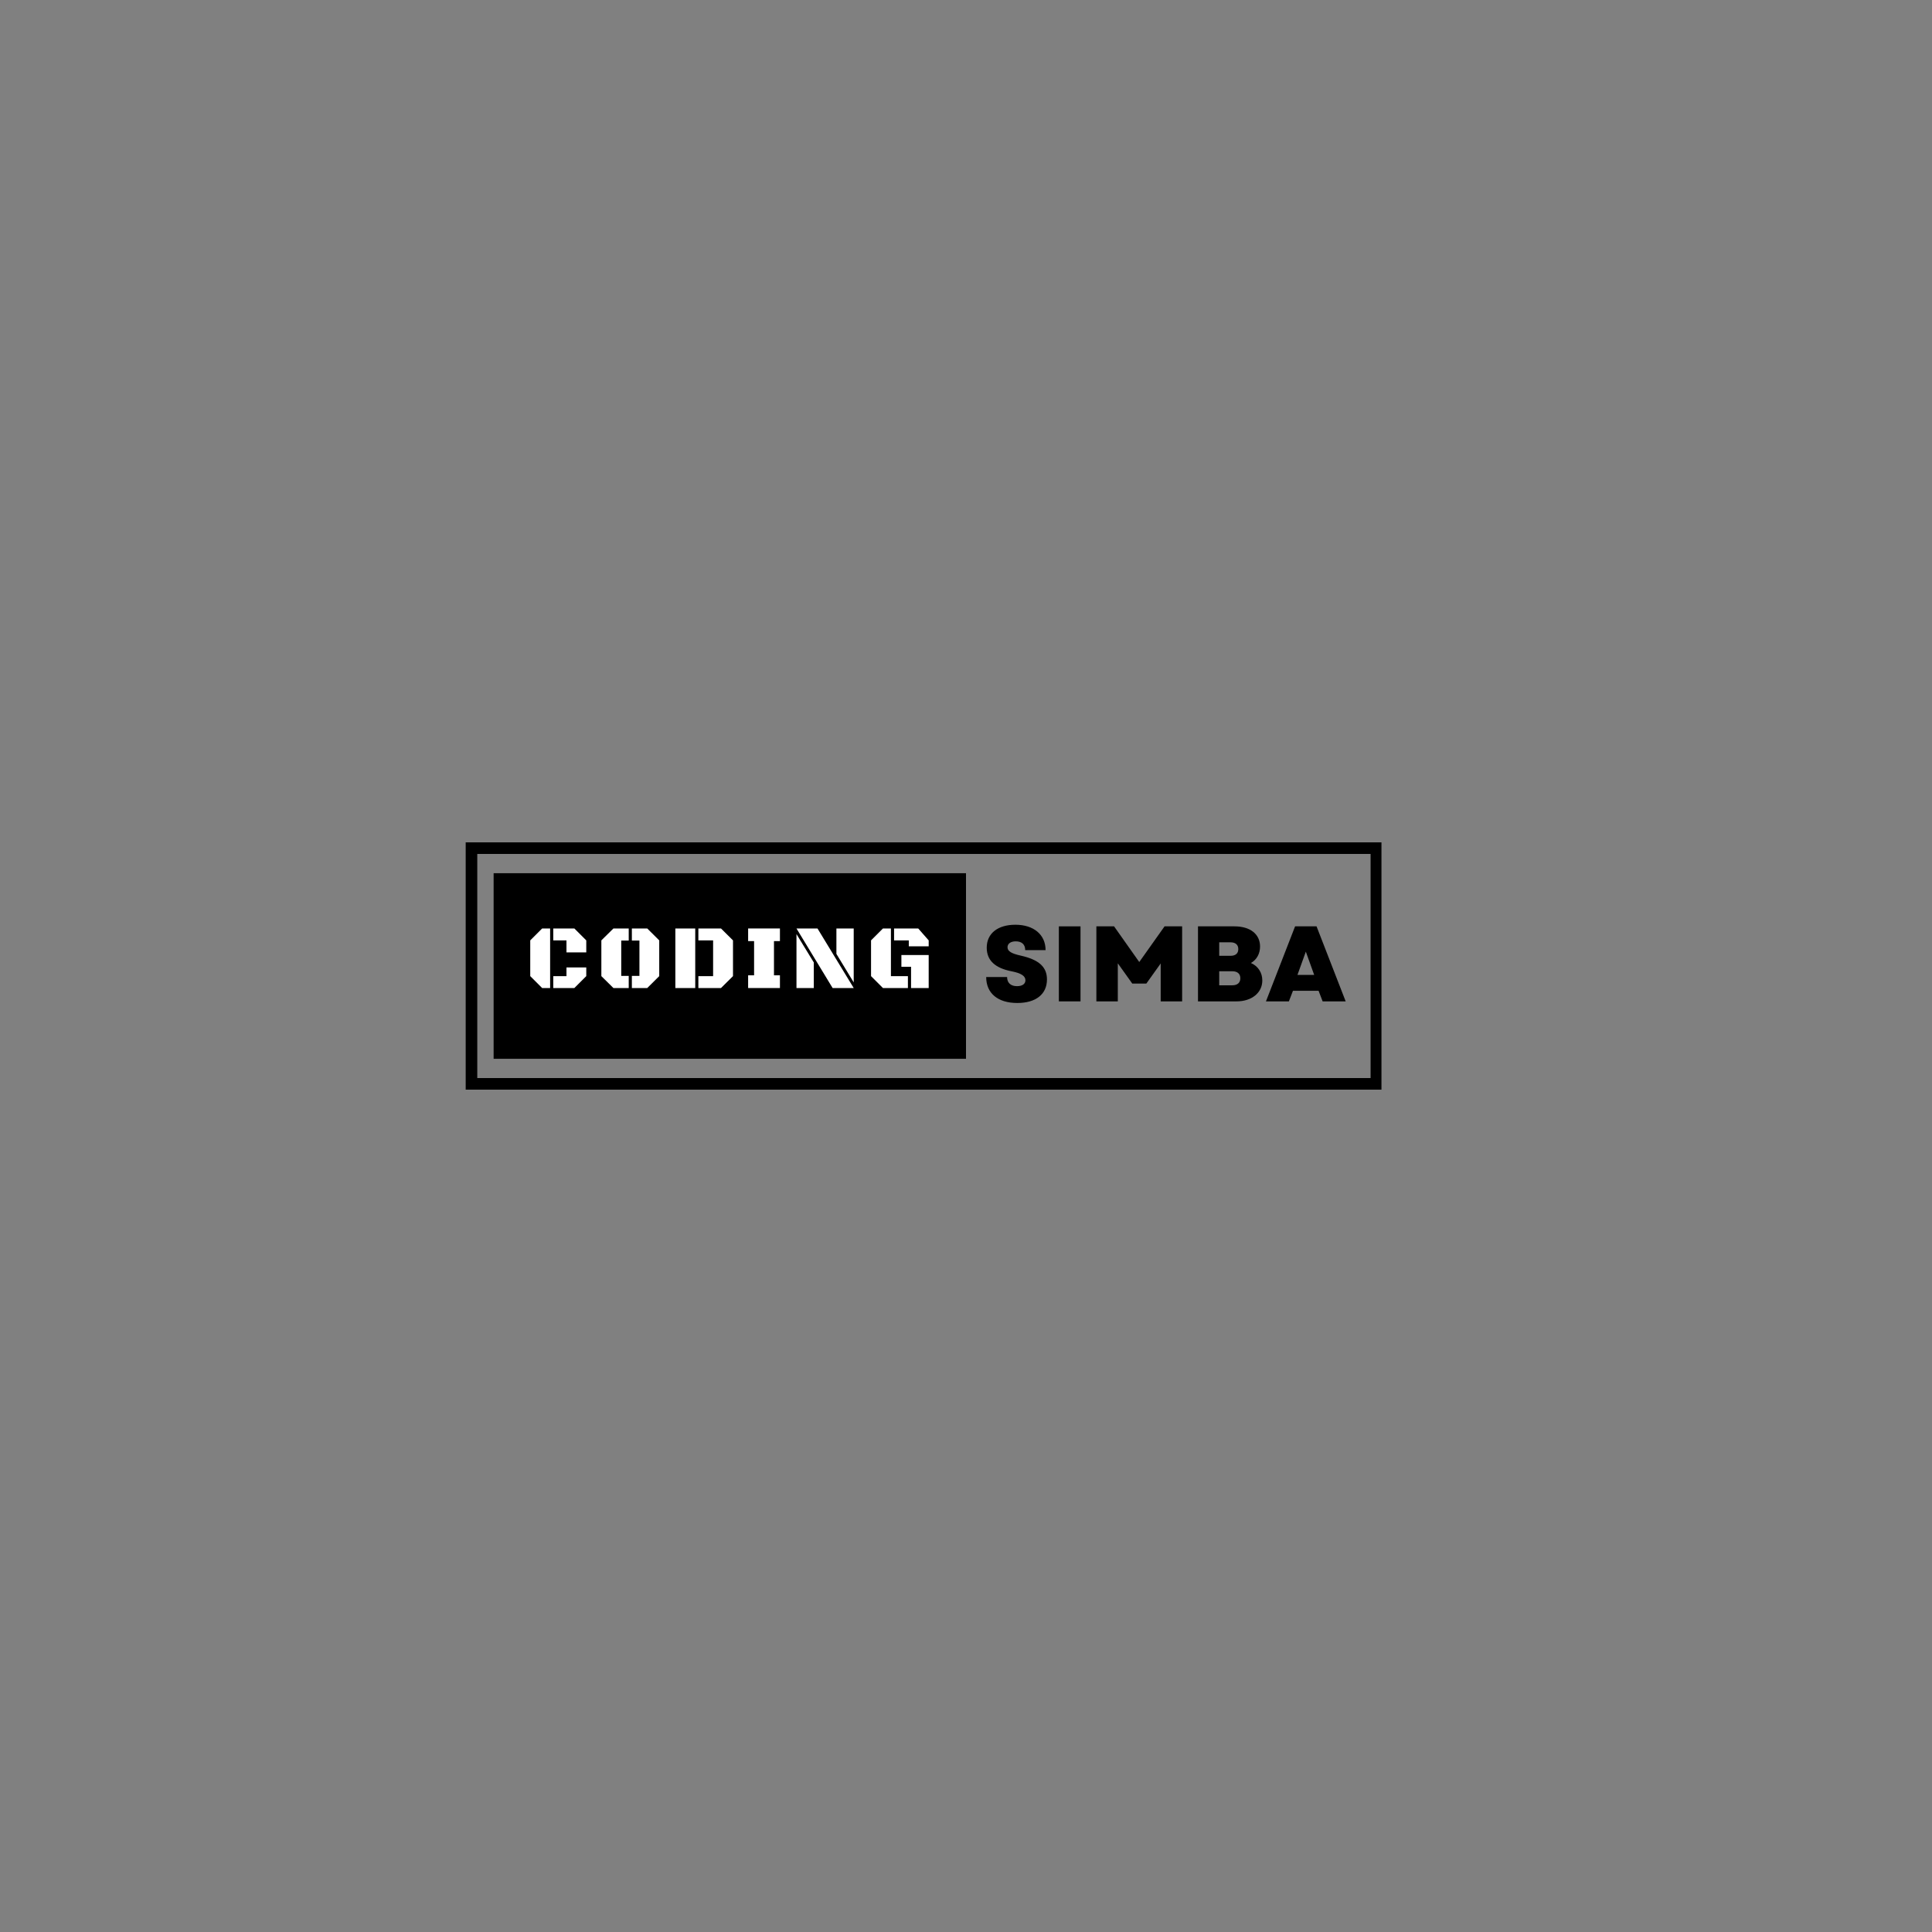 <svg xmlns="http://www.w3.org/2000/svg" xmlns:xlink="http://www.w3.org/1999/xlink" width="500" zoomAndPan="magnify" viewBox="0 0 375 375" height="500" preserveAspectRatio="xMidYMid meet" version="1.0"><rect x="0" y="0" width="375" height="375" fill="#808080" stroke="none"/><defs><g/><clipPath id="77c6deefcc"><path d="M 90.391 163.5 L 268.141 163.5 L 268.141 211.5 L 90.391 211.5 Z M 90.391 163.5 " clip-rule="nonzero"/></clipPath><clipPath id="a6d3a79bd3"><path d="M 95.812 169.488 L 187.5 169.488 L 187.5 205.512 L 95.812 205.512 Z M 95.812 169.488 " clip-rule="nonzero"/></clipPath></defs><g clip-path="url(#77c6deefcc)"><path stroke-linecap="butt" transform="matrix(0.75, 0, 0, 0.75, 90.39, 163.5)" fill="none" stroke-linejoin="miter" d="M 0 -0 L 237.188 -0 L 237.188 64 L 0 64 Z M 0 -0 " stroke="#000000" stroke-width="6" stroke-opacity="1" stroke-miterlimit="4"/></g><g clip-path="url(#a6d3a79bd3)"><path fill="#000000" d="M 95.812 169.488 L 187.5 169.488 L 187.5 205.512 L 95.812 205.512 Z M 95.812 169.488 " fill-opacity="1" fill-rule="nonzero"/></g><g fill="#ffffff" fill-opacity="1"><g transform="translate(102.076, 191.777)"><g><path d="M 4.703 0 L 3.156 0 L 0.844 -2.312 L 0.844 -9.25 L 3.156 -11.562 L 4.703 -11.562 Z M 5.312 -9.25 L 5.312 -11.562 L 9.406 -11.562 L 11.719 -9.25 L 11.719 -6.922 L 7.875 -6.922 L 7.875 -9.25 Z M 5.312 0 L 5.312 -2.312 L 7.875 -2.312 L 7.875 -4 L 11.719 -4 L 11.719 -2.312 L 9.406 0 Z M 5.312 0 "/></g></g></g><g fill="#ffffff" fill-opacity="1"><g transform="translate(115.973, 191.777)"><g><path d="M 4.609 -2.359 L 6.062 -2.359 L 6.062 0 L 3.094 0 L 0.75 -2.312 L 0.75 -9.25 L 3.094 -11.562 L 6.062 -11.562 L 6.062 -9.219 L 4.609 -9.219 Z M 8.141 -9.219 L 6.672 -9.219 L 6.672 -11.562 L 9.656 -11.562 L 11.984 -9.25 L 11.984 -2.312 L 9.656 0 L 6.672 0 L 6.672 -2.359 L 8.141 -2.359 Z M 8.141 -9.219 "/></g></g></g><g fill="#ffffff" fill-opacity="1"><g transform="translate(130.07, 191.777)"><g><path d="M 5.484 0 L 5.484 -2.312 L 8.344 -2.312 L 8.344 -9.25 L 5.484 -9.25 L 5.484 -11.562 L 9.875 -11.562 L 12.203 -9.25 L 12.203 -2.312 L 9.875 0 Z M 1.016 -11.562 L 4.875 -11.562 L 4.875 0 L 1.016 0 Z M 1.016 -11.562 "/></g></g></g><g fill="#ffffff" fill-opacity="1"><g transform="translate(144.368, 191.777)"><g><path d="M 0.844 -2.469 L 2 -2.469 L 2 -9.109 L 0.844 -9.109 L 0.844 -11.562 L 7.016 -11.562 L 7.016 -9.109 L 5.859 -9.109 L 5.859 -2.469 L 7.016 -2.469 L 7.016 0 L 0.844 0 Z M 0.844 -2.469 "/></g></g></g><g fill="#ffffff" fill-opacity="1"><g transform="translate(153.58, 191.777)"><g><path d="M 12.125 0 L 8.031 0 L 1.016 -11.562 L 5.094 -11.562 Z M 1.016 0 L 1.016 -10.469 L 4.375 -4.969 L 4.375 0 Z M 12.125 -11.562 L 12.125 -1.094 L 8.766 -6.625 L 8.766 -11.562 Z M 12.125 -11.562 "/></g></g></g><g fill="#ffffff" fill-opacity="1"><g transform="translate(168.069, 191.777)"><g><path d="M 4.859 -2.312 L 8.156 -2.312 L 8.156 0 L 3.312 0 L 1 -2.312 L 1 -9.25 L 3.312 -11.562 L 4.859 -11.562 Z M 6.891 -6.406 L 12.188 -6.406 L 12.188 0 L 8.766 0 L 8.766 -4.125 L 6.891 -4.125 Z M 5.469 -9.25 L 5.469 -11.562 L 10.156 -11.562 L 12.188 -9.25 L 12.188 -8.094 L 8.328 -8.094 L 8.328 -9.25 Z M 5.469 -9.25 "/></g></g></g><g fill="#000000" fill-opacity="1"><g transform="translate(190.692, 194.367)"><g><path d="M 6.762 0.312 C 10.383 0.312 12.523 -1.395 12.523 -4.266 C 12.523 -6.68 10.965 -8.094 7.426 -8.883 C 5.555 -9.301 4.867 -9.758 4.867 -10.508 C 4.867 -11.215 5.492 -11.652 6.469 -11.652 C 7.637 -11.652 8.301 -11.047 8.301 -9.945 L 12.254 -9.945 C 12.254 -12.941 9.965 -14.875 6.387 -14.875 C 2.953 -14.875 0.832 -13.168 0.832 -10.422 C 0.832 -7.969 2.434 -6.449 5.723 -5.824 C 7.488 -5.473 8.344 -4.93 8.344 -4.098 C 8.344 -3.371 7.719 -2.953 6.699 -2.953 C 5.492 -2.953 4.785 -3.598 4.785 -4.723 L 0.727 -4.723 C 0.727 -1.582 2.977 0.312 6.762 0.312 Z M 6.762 0.312 "/></g></g></g><g fill="#000000" fill-opacity="1"><g transform="translate(203.986, 194.367)"><g><path d="M 1.539 0 L 5.742 0 L 5.742 -14.562 L 1.539 -14.562 Z M 1.539 0 "/></g></g></g><g fill="#000000" fill-opacity="1"><g transform="translate(211.267, 194.367)"><g><path d="M 1.539 0 L 5.699 0 L 5.699 -7.387 L 8.508 -3.453 L 11.234 -3.453 L 14.023 -7.363 L 14.023 0 L 18.184 0 L 18.184 -14.562 L 14.773 -14.562 L 9.863 -7.637 L 4.973 -14.562 L 1.539 -14.562 Z M 1.539 0 "/></g></g></g><g fill="#000000" fill-opacity="1"><g transform="translate(230.99, 194.367)"><g><path d="M 1.539 0 L 9.008 0 C 11.965 0 14.023 -1.664 14.023 -4.059 C 14.023 -5.598 13.191 -6.844 11.816 -7.449 C 12.941 -8.094 13.586 -9.258 13.586 -10.652 C 13.586 -13.047 11.672 -14.562 8.633 -14.562 L 1.539 -14.562 Z M 5.66 -3.121 L 5.66 -5.848 L 8.199 -5.848 C 9.195 -5.848 9.758 -5.348 9.758 -4.492 C 9.758 -3.621 9.195 -3.121 8.199 -3.121 Z M 5.66 -8.844 L 5.66 -11.465 L 7.844 -11.465 C 8.82 -11.465 9.363 -10.984 9.363 -10.152 C 9.363 -9.301 8.82 -8.844 7.844 -8.844 Z M 5.66 -8.844 "/></g></g></g><g fill="#000000" fill-opacity="1"><g transform="translate(245.615, 194.367)"><g><path d="M 0.105 0 L 4.555 0 L 5.348 -2.059 L 10.32 -2.059 L 11.109 0 L 15.582 0 L 9.926 -14.562 L 5.762 -14.562 Z M 6.223 -5.141 L 7.844 -9.652 L 9.465 -5.141 Z M 6.223 -5.141 "/></g></g></g></svg>